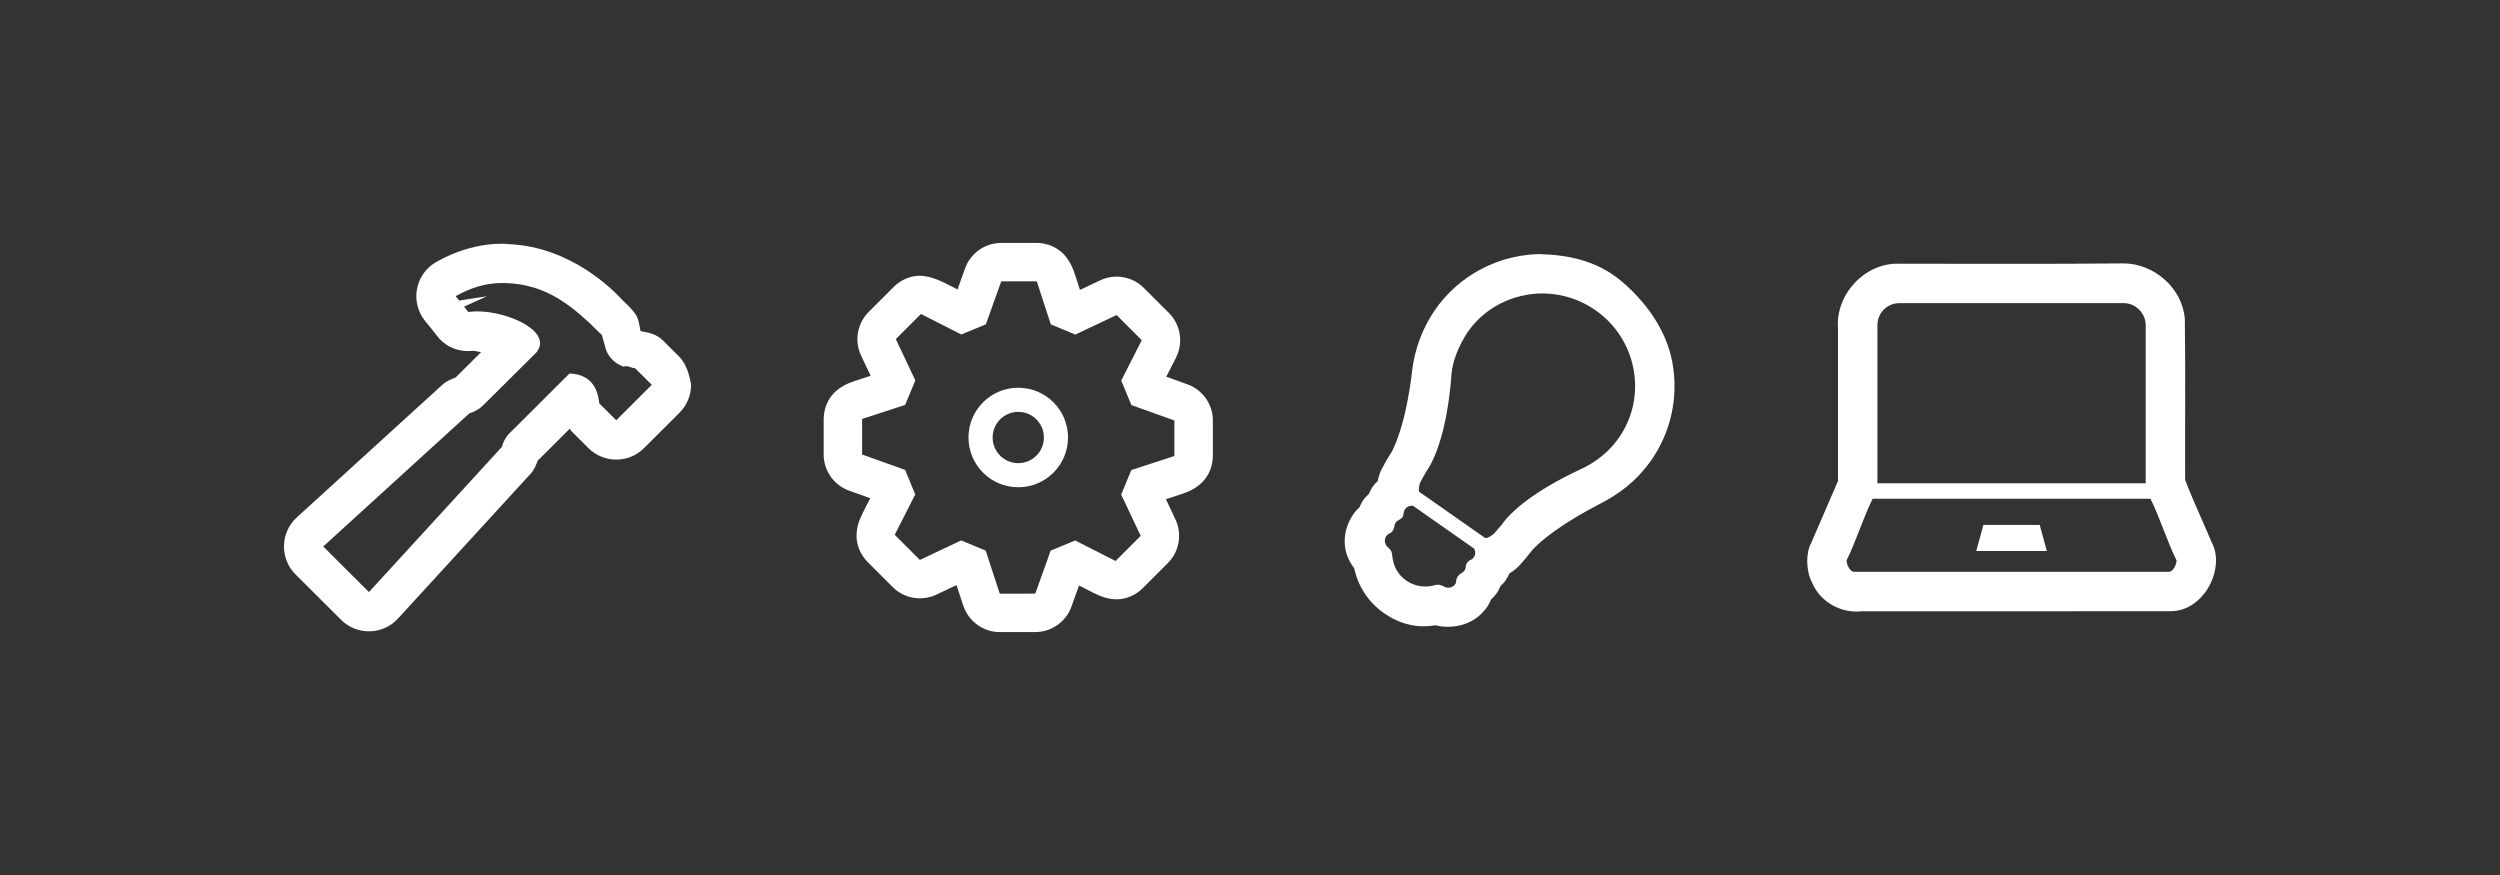 <?xml version="1.0" encoding="UTF-8" standalone="no"?>
<!-- Created with Inkscape (http://www.inkscape.org/) -->

<svg
   width="200mm"
   height="70mm"
   viewBox="0 0 200 70"
   version="1.1"
   id="svg1"
   inkscape:version="1.3 (0e150ed6c4, 2023-07-21)"
   sodipodi:docname="Pixelbar_icons_white.svg"
   xmlns:inkscape="http://www.inkscape.org/namespaces/inkscape"
   xmlns:sodipodi="http://sodipodi.sourceforge.net/DTD/sodipodi-0.dtd"
   xmlns="http://www.w3.org/2000/svg"
   xmlns:svg="http://www.w3.org/2000/svg">
  <rect x="0" y="0" width="200" height="70" fill="#333333" stroke="none"/>
  <sodipodi:namedview
     id="namedview1"
     pagecolor="#000000"
     bordercolor="#999999"
     borderopacity="1"
     inkscape:showpageshadow="0"
     inkscape:pageopacity="0"
     inkscape:pagecheckerboard="0"
     inkscape:deskcolor="#d1d1d1"
     inkscape:document-units="mm"
     inkscape:zoom="2.3428854"
     inkscape:cx="377.95276"
     inkscape:cy="94.541543"
     inkscape:window-width="2560"
     inkscape:window-height="1377"
     inkscape:window-x="-8"
     inkscape:window-y="-8"
     inkscape:window-maximized="1"
     inkscape:current-layer="layer1" />
  <defs
     id="defs1" />
  <g
     inkscape:label="Layer 1"
     inkscape:groupmode="layer"
     id="layer1"
     transform="translate(-32.792,-1.547)">
    <g
       id="g13"
       inkscape:label="Icons"
       transform="translate(22.719,19.434)"
       style="fill:#ffffff">
      <path
         id="path61-75"
         style="color:#000000;fill:#ffffff;fill-rule:evenodd;stroke-width:0.191;stroke-dashoffset:20;-inkscape-stroke:none"
         d="m 179.952,3.185 c -5.975,0.058 -11.956,0.026 -17.933,0.026 C 159.28,3.104 156.901,5.66 157.113,8.375 V 20.59 c -0.715,1.653 -1.429,3.306 -2.144,4.959 -0.434,0.771 -0.432,2.224 0.069,3.176 0.648,1.541 2.321,2.481 3.971,2.289 8.265,-0.004 16.529,0.009 24.794,-0.007 2.639,-0.054 4.329,-3.497 3.191,-5.537 -0.692,-1.658 -1.475,-3.296 -2.11,-4.966 -0.016,-4.292 0.032,-8.585 -0.025,-12.876 -0.19,-2.474 -2.469,-4.439 -4.906,-4.443 z m -17.933,3.18 h 17.959 c 0.999,0 1.751,0.864 1.751,1.752 0,4.103 6e-5,8.561 0,12.655 H 160.268 V 8.118 c 0,-0.924 0.735,-1.752 1.751,-1.752 z m -2.133,15.648 h 22.223 c 0.696,1.36 1.393,3.567 2.089,4.928 0,0.338 -0.274,0.917 -0.611,0.917 H 158.409 c -0.338,0 -0.611,-0.58 -0.611,-0.917 0.698,-1.36 1.39,-3.568 2.088,-4.928 z m 8.858,2.096 -0.571,2.086 h 5.649 l -0.571,-2.086 z"
         sodipodi:nodetypes="sccccccccccssssccsscccssccccccc"
         inkscape:label="Laptop" />
      <path
         id="path59-2"
         style="color:#000000;fill:#ffffff;fill-rule:evenodd;stroke-width:0.191;stroke-dashoffset:20;-inkscape-stroke:none"
         d="m 133.195,2.442 c -0.505,0.011 -1.013,0.059 -1.519,0.146 -2.756,0.473 -5.179,2.005 -6.782,4.289 -1.018,1.463 -1.638,3.145 -1.854,4.91 -0.058,0.599 -0.248,1.967 -0.561,3.336 -0.312,1.364 -0.818,2.803 -1.209,3.361 -0.07,0.136 3.7e-4,-0.054 -0.438,0.748 -0.141,0.258 -0.265,0.465 -0.365,0.722 0.132,-0.231 0.128,-0.224 5.2e-4,0.004 -0.09,0.233 -0.131,0.439 -0.178,0.646 -0.33,0.273 -0.533,0.633 -0.707,1.018 -0.427,0.412 -0.526,0.565 -0.754,1.078 -0.151,0.145 -0.305,0.293 -0.448,0.496 -0.985,1.407 -0.982,3.087 0.03,4.374 0.302,1.43 1.13,2.718 2.351,3.573 1.273,0.891 2.648,1.251 4.153,0.988 0.031,0.031 2.607,0.706 4.13,-1.468 0.141,-0.201 0.226,-0.395 0.311,-0.585 0.408,-0.392 0.529,-0.565 0.758,-1.082 0.328,-0.275 0.541,-0.625 0.713,-1.01 0.179,-0.114 0.358,-0.224 0.547,-0.389 0.398,-0.346 1.095,-1.24 1.111,-1.262 0.254,-0.363 0.953,-1.021 1.93,-1.721 0.977,-0.699 2.24,-1.468 3.674,-2.207 2.252,-1.162 3.28,-2.382 4.043,-3.414 l 0.004,-0.004 c 0.005,-0.007 0.01,-0.014 0.015,-0.021 1.603,-2.289 2.214,-5.092 1.715,-7.846 -0.482,-2.66 -2.211,-4.969 -4.158,-6.58 -1.948,-1.611 -4.259,-2.045 -6.514,-2.101 z m 0.47,3.15 c 1.448,0.04 2.856,0.505 4.051,1.342 1.615,1.131 2.697,2.818 3.047,4.751 0.35,1.931 -0.075,3.875 -1.195,5.475 -0.711,1.013 -1.666,1.798 -2.765,2.361 -0.033,0.038 -4.843,2.069 -6.609,4.591 l -0.6,0.693 c -0.238,0.208 -0.467,0.329 -0.684,0.364 l -5.315,-3.722 c -0.041,-0.216 -0.006,-0.473 0.108,-0.768 l 0.446,-0.801 c 1.767,-2.523 2.031,-7.737 2.036,-7.794 0.119,-1.24 0.637,-2.356 1.291,-3.393 1.72,-2.456 4.339,-3.151 6.19,-3.1 z M 122.936,22.576 c 0.06,-0.007 0.12,-0.006 0.181,0.003 l 4.892,3.426 c 0.115,0.215 0.114,0.48 -0.032,0.688 -0.059,0.085 -0.129,0.166 -0.222,0.194 -0.225,0.068 -0.418,0.343 -0.423,0.552 -0.003,0.117 -0.041,0.233 -0.112,0.334 -0.075,0.108 -0.187,0.169 -0.295,0.229 -0.135,0.075 -0.346,0.307 -0.358,0.597 -0.019,0.463 -0.625,0.695 -1.041,0.403 -0.235,-0.111 -0.441,-0.139 -0.583,-0.096 -0.776,0.237 -1.65,0.157 -2.37,-0.347 -0.719,-0.504 -1.056,-1.203 -1.136,-2.108 -0.015,-0.171 -0.103,-0.368 -0.29,-0.515 -0.402,-0.315 -0.374,-0.887 0.023,-1.117 0.191,-0.08 0.333,-0.156 0.439,-0.541 0.033,-0.119 0.039,-0.247 0.114,-0.354 0.071,-0.101 0.168,-0.174 0.275,-0.22 0.2,-0.138 0.331,-0.163 0.375,-0.586 0.01,-0.097 0.048,-0.19 0.107,-0.275 0.109,-0.156 0.277,-0.247 0.455,-0.268 z"
         sodipodi:nodetypes="scccscscccccccscscccccsccccczsssccccccccccccsccsccscscsssccccccsssc"
         inkscape:label="Lightbulb" />
      <path
         id="path55-3"
         style="color:#000000;fill:#ffffff;fill-rule:evenodd;stroke-width:0.185;stroke-dashoffset:75.591;-inkscape-stroke:none"
         d="m 90.172,1.547 c -1.295,0 -2.456,0.819 -2.893,2.037 L 86.674,5.271 C 86.282,5.071 85.894,4.858 85.496,4.673 84.916,4.403 84.316,4.193 83.658,4.172 82.929,4.172 82.185,4.473 81.592,5.045 L 79.566,7.068 C 78.651,7.984 78.406,9.384 78.959,10.555 l 0.765,1.619 -1.235,0.404 c -0.566,0.185 -1.171,0.452 -1.67,0.949 -0.515,0.514 -0.836,1.251 -0.852,2.08 -5e-5,0.005 -5e-5,0.01 0,0.015 v 0.004 2.848 c 0,1.295 0.818,2.456 2.037,2.892 l 1.688,0.604 -0.59,1.16 c -0.269,0.531 -0.507,1.145 -0.507,1.849 -8.71e-4,0.727 0.294,1.477 0.869,2.074 l 0.01,0.01 0.002,0.004 2.014,2.013 c 0.94,0.939 2.346,1.142 3.485,0.606 0.54,-0.257 1.081,-0.512 1.621,-0.767 l 0.535,1.639 v 0.002 c 0.001,0.004 0.006,0.006 0.008,0.01 0.416,1.253 1.593,2.108 2.914,2.108 h 2.842 c 1.294,0 2.457,-0.819 2.894,-2.038 0.202,-0.562 0.402,-1.125 0.604,-1.687 l 1.158,0.588 c 0.524,0.266 1.136,0.511 1.844,0.515 0.733,0.004 1.485,-0.295 2.086,-0.878 l 2.022,-2.024 c 0.915,-0.915 1.158,-2.315 0.606,-3.485 l -0.764,-1.621 1.23,-0.402 c 0.567,-0.184 1.172,-0.451 1.672,-0.949 0.516,-0.514 0.838,-1.251 0.854,-2.08 5e-5,-0.005 5e-5,-0.011 0,-0.016 v -0.004 -2.848 c 0,-1.295 -0.818,-2.456 -2.037,-2.892 l -1.687,-0.604 0.779,-1.535 c 0.6,-1.182 0.371,-2.626 -0.567,-3.564 L 101.576,5.144 C 100.637,4.205 99.231,3.999 98.092,4.537 L 96.471,5.305 96.068,4.071 C 95.884,3.504 95.616,2.9 95.119,2.4 94.605,1.885 93.868,1.563 93.039,1.547 Z m 5.17e-4,3.074 h 2.843 l 1.124,3.445 1.96,0.812 3.304,-1.561 2.01,2.01 -1.641,3.232 0.811,1.96 3.441,1.232 v 2.843 l -3.445,1.124 -0.812,1.961 1.561,3.303 -2.01,2.011 -3.232,-1.641 -1.96,0.812 -1.232,3.44 H 90.052 l -1.125,-3.445 -1.961,-0.812 -3.303,1.561 -2.011,-2.011 1.641,-3.231 -0.812,-1.961 -3.44,-1.232 v -2.843 l 3.445,-1.125 0.813,-1.961 -1.561,-3.303 2.011,-2.01 3.231,1.641 1.961,-0.812 z m 1.361,8.511 c -2.198,0 -3.981,1.783 -3.981,3.981 0,2.199 1.782,3.981 3.981,3.981 2.199,0 3.982,-1.782 3.982,-3.981 0,-2.198 -1.783,-3.981 -3.982,-3.981 z m 5.17e-4,1.93 c 1.133,0 2.052,0.919 2.052,2.052 0,1.133 -0.919,2.052 -2.052,2.052 -1.133,0 -2.051,-0.918 -2.051,-2.052 0,-1.133 0.918,-2.052 2.051,-2.052 z"
         sodipodi:nodetypes="cccsccccccscccscccccccccccccsscccscccccscccsccccccccscccccccccccccccccccccccccccccccccccssssssssss"
         inkscape:label="Gear" />
      <path
         id="path57-1"
         style="color:#000000;fill:#ffffff;fill-rule:evenodd;stroke-width:0.191;stroke-dashoffset:20;-inkscape-stroke:none"
         d="m 44.968,3.074 c -0.799,0.455 -1.36,1.239 -1.533,2.143 -0.173,0.904 0.059,1.837 0.633,2.555 6.63e-4,0.001 0.001,0.002 0.002,0.004 l 0.004,0.004 c 0.347,0.411 0.674,0.839 1.008,1.26 0.786,0.983 1.929,1.248 2.84,1.136 l 0.084,0.008 c 0.048,-0.007 0.393,0.085 0.554,0.098 -0.684,0.675 -1.361,1.367 -2.045,2.036 -0.364,0.14 -0.73,0.285 -1.02,0.549 -4.3e-4,3.92e-4 -0.002,-3.91e-4 -0.002,0 L 33.812,23.508 c -1.319,1.202 -1.364,3.293 -0.104,4.551 1.22,1.213 2.439,2.432 3.658,3.648 1.256,1.252 3.338,1.21 4.539,-0.103 3.55,-3.875 7.098,-7.753 10.648,-11.627 0.263,-0.288 0.399,-0.655 0.539,-1.015 0.596,-0.579 1.809,-1.801 2.568,-2.559 0.05,0.06 0.058,0.133 0.115,0.19 0.458,0.458 0.917,0.914 1.375,1.371 0.609,0.608 1.418,0.918 2.221,0.918 0.803,0 1.612,-0.311 2.221,-0.918 l 2.844,-2.836 v -0.002 c 0.591,-0.589 0.923,-1.39 0.923,-2.225 -0.128,-0.817 -0.4,-1.681 -0.923,-2.227 L 63.103,9.342 C 62.628,8.868 61.97,8.705 61.318,8.604 61.217,8.103 61.15,7.567 60.894,7.219 60.47,6.641 59.965,6.234 59.849,6.101 59.276,5.472 55.834,1.851 50.773,1.646 50.748,1.627 48.076,1.306 44.968,3.074 Z m 5.389,1.678 c 3.478,0.05 5.593,1.898 7.871,4.17 l 0.333,1.204 c 0.258,0.634 0.762,1.095 1.379,1.312 0.434,-0.11 0.652,0.14 0.941,0.13 l 1.335,1.331 -2.845,2.837 -1.352,-1.349 c -0.087,-0.662 -0.23,-1.25 -0.704,-1.747 -0.455,-0.454 -1.094,-0.64 -1.69,-0.641 l -4.647,4.634 c -0.179,0.154 -0.586,0.563 -0.743,1.221 L 39.588,29.479 35.931,25.832 47.613,15.189 c 0.374,-0.123 0.733,-0.31 1.03,-0.569 l 4.343,-4.312 C 54.319,8.641 50.76,7.024 48.249,7.024 c -0.249,0 -0.489,0.016 -0.712,0.05 L 47.195,6.646 49.022,5.816 46.805,6.159 46.523,5.807 C 47.633,5.184 48.889,4.731 50.357,4.752 Z"
         sodipodi:nodetypes="ccccccccccsccccccccccscccccccscccsccccccccccccccccscccccs"
         inkscape:label="Hammer" />
    </g>
  </g>
</svg>
